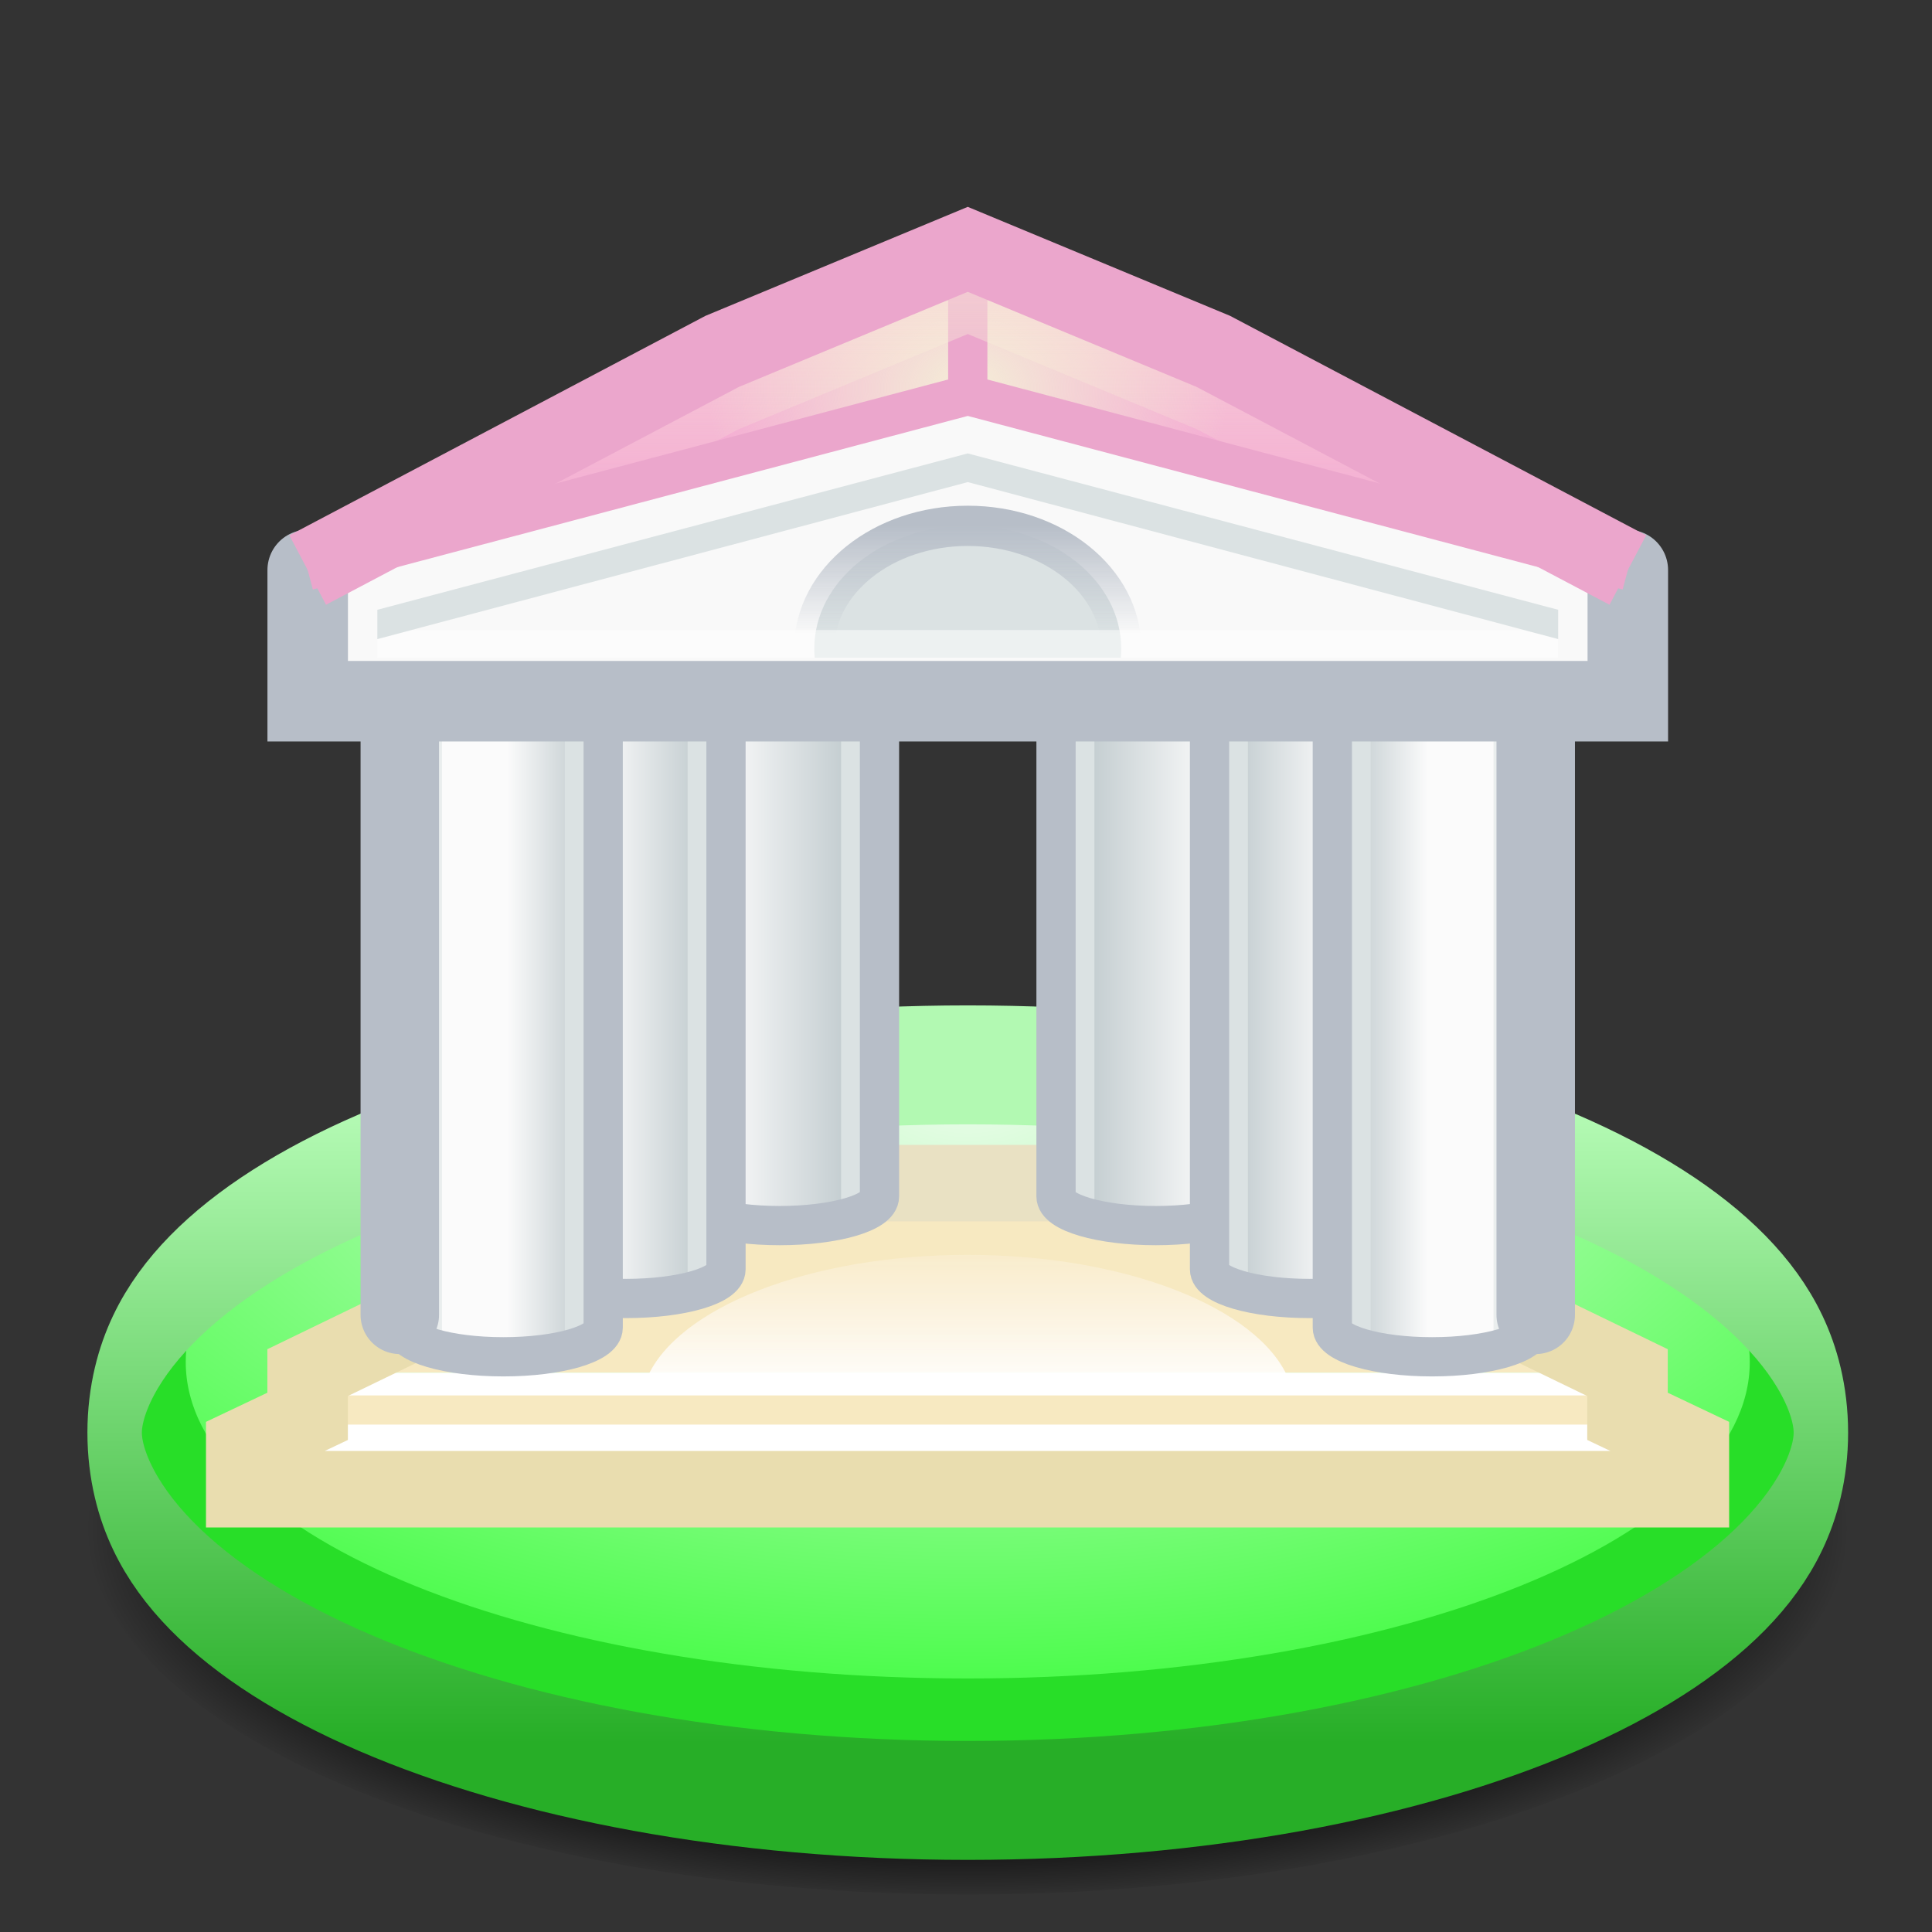 <?xml version="1.0" encoding="UTF-8" standalone="no"?>
<!-- Created with Inkscape (http://www.inkscape.org/) -->

<svg
   xmlns:dc="http://purl.org/dc/elements/1.1/"
   xmlns:cc="http://creativecommons.org/ns#"
   xmlns:rdf="http://www.w3.org/1999/02/22-rdf-syntax-ns#"
   xmlns:svg="http://www.w3.org/2000/svg"
   xmlns="http://www.w3.org/2000/svg"
   xmlns:xlink="http://www.w3.org/1999/xlink"
   xmlns:sodipodi="http://sodipodi.sourceforge.net/DTD/sodipodi-0.dtd"
   xmlns:inkscape="http://www.inkscape.org/namespaces/inkscape"
   width="24"
   height="24"
   id="svg2"
   version="1.1"
   inkscape:version="0.48.4 r9939"
   sodipodi:docname="athena-24.svg"
   inkscape:export-filename="/home/void/Dokumente/athena/assets/athena-24.png"
   inkscape:export-xdpi="90"
   inkscape:export-ydpi="90">
  <rect width="100%" height="100%" fill="#333333" stroke="none"/>
  <defs
     id="defs4">
    <linearGradient
       inkscape:collect="always"
       id="linearGradient4554">
      <stop
         style="stop-color:#b7bec8;stop-opacity:1;"
         offset="0"
         id="stop4556" />
      <stop
         style="stop-color:#b7bec8;stop-opacity:0;"
         offset="1"
         id="stop4558" />
    </linearGradient>
    <linearGradient
       id="linearGradient4508">
      <stop
         style="stop-color:#000000;stop-opacity:0;"
         offset="0"
         id="stop4510" />
      <stop
         id="stop4516"
         offset="0.88"
         style="stop-color:#000000;stop-opacity:1;" />
      <stop
         style="stop-color:#000000;stop-opacity:0;"
         offset="1"
         id="stop4512" />
    </linearGradient>
    <linearGradient
       id="linearGradient4474">
      <stop
         style="stop-color:#fbfbfb;stop-opacity:1;"
         offset="0"
         id="stop4476" />
      <stop
         style="stop-color:#b6c2c6;stop-opacity:1;"
         offset="1"
         id="stop4478" />
    </linearGradient>
    <linearGradient
       id="linearGradient4434">
      <stop
         style="stop-color:#27ae27;stop-opacity:1;"
         offset="0"
         id="stop4436" />
      <stop
         style="stop-color:#b2f9b2;stop-opacity:1;"
         offset="1"
         id="stop4438" />
    </linearGradient>
    <linearGradient
       inkscape:collect="always"
       id="linearGradient4424">
      <stop
         style="stop-color:#f9eed8;stop-opacity:1;"
         offset="0"
         id="stop4426" />
      <stop
         style="stop-color:#f9eed8;stop-opacity:0;"
         offset="1"
         id="stop4428" />
    </linearGradient>
    <linearGradient
       id="linearGradient4355">
      <stop
         style="stop-color:#ffffff;stop-opacity:1;"
         offset="0"
         id="stop4357" />
      <stop
         style="stop-color:#00ff00;stop-opacity:1;"
         offset="1"
         id="stop4359" />
    </linearGradient>
    <linearGradient
       id="linearGradient4347">
      <stop
         style="stop-color:#ffffff;stop-opacity:1;"
         offset="0"
         id="stop4349" />
      <stop
         style="stop-color:#fff6f1;stop-opacity:0;"
         offset="1"
         id="stop4351" />
    </linearGradient>
    <linearGradient
       inkscape:collect="always"
       id="linearGradient4324">
      <stop
         style="stop-color:#f4eed7;stop-opacity:1;"
         offset="0"
         id="stop4326" />
      <stop
         style="stop-color:#f4eed7;stop-opacity:0;"
         offset="1"
         id="stop4328" />
    </linearGradient>
    <linearGradient
       id="linearGradient3971">
      <stop
         style="stop-color:#ffe680;stop-opacity:1;"
         offset="0"
         id="stop3973" />
      <stop
         id="stop3979"
         offset="0.5"
         style="stop-color:#ffe680;stop-opacity:0;" />
      <stop
         style="stop-color:#ffe680;stop-opacity:1;"
         offset="1"
         id="stop3975" />
    </linearGradient>
    <linearGradient
       inkscape:collect="always"
       xlink:href="#linearGradient3971"
       id="linearGradient3977"
       x1="26"
       y1="70.5"
       x2="34"
       y2="70.5"
       gradientUnits="userSpaceOnUse" />
    <radialGradient
       inkscape:collect="always"
       xlink:href="#linearGradient4324"
       id="radialGradient4330"
       cx="64"
       cy="21.5"
       fx="64"
       fy="21.5"
       r="3.111"
       gradientTransform="matrix(5.465,0,0,4.474,-285.755,854.219)"
       gradientUnits="userSpaceOnUse" />
    <linearGradient
       inkscape:collect="always"
       xlink:href="#linearGradient4347"
       id="linearGradient4353"
       x1="64"
       y1="99"
       x2="64"
       y2="91"
       gradientUnits="userSpaceOnUse" />
    <radialGradient
       inkscape:collect="always"
       xlink:href="#linearGradient4355"
       id="radialGradient4363"
       cx="63.997"
       cy="128.445"
       fx="63.997"
       fy="128.445"
       r="55"
       gradientTransform="matrix(-2.127,-9.4753122e-7,-4.081396e-8,-0.498,200.138,1085.616)"
       gradientUnits="userSpaceOnUse" />
    <linearGradient
       inkscape:collect="always"
       xlink:href="#linearGradient4424"
       id="linearGradient4430"
       x1="64"
       y1="943.362"
       x2="64"
       y2="959.362"
       gradientUnits="userSpaceOnUse"
       gradientTransform="matrix(1,0,0,0.95,-0.012,46.329)" />
    <linearGradient
       inkscape:collect="always"
       xlink:href="#linearGradient4434"
       id="linearGradient4440"
       x1="64"
       y1="1042.362"
       x2="64"
       y2="1022.362"
       gradientUnits="userSpaceOnUse" />
    <linearGradient
       inkscape:collect="always"
       xlink:href="#linearGradient4474"
       id="linearGradient4480"
       x1="34"
       y1="72"
       x2="40"
       y2="72"
       gradientUnits="userSpaceOnUse"
       gradientTransform="matrix(1,0,0,0.95,-0.012,923.54)" />
    <linearGradient
       inkscape:collect="always"
       xlink:href="#linearGradient4474"
       id="linearGradient4488"
       x1="94"
       y1="71"
       x2="88"
       y2="71"
       gradientUnits="userSpaceOnUse"
       gradientTransform="matrix(1,0,0,0.95,-0.012,923.54)" />
    <linearGradient
       inkscape:collect="always"
       xlink:href="#linearGradient4474"
       id="linearGradient4496"
       x1="88"
       y1="93"
       x2="80"
       y2="93"
       gradientUnits="userSpaceOnUse"
       gradientTransform="matrix(1,0,0,0.95,-0.012,923.54)" />
    <linearGradient
       inkscape:collect="always"
       xlink:href="#linearGradient4474"
       id="linearGradient4498"
       x1="80"
       y1="88"
       x2="70"
       y2="88"
       gradientUnits="userSpaceOnUse"
       gradientTransform="matrix(1,0,0,0.95,-0.012,923.54)" />
    <linearGradient
       inkscape:collect="always"
       xlink:href="#linearGradient4474"
       id="linearGradient4500"
       x1="48"
       y1="88"
       x2="58"
       y2="88"
       gradientUnits="userSpaceOnUse"
       gradientTransform="matrix(1,0,0,0.95,-0.012,923.54)" />
    <linearGradient
       inkscape:collect="always"
       xlink:href="#linearGradient4474"
       id="linearGradient4502"
       x1="40"
       y1="91"
       x2="48"
       y2="91"
       gradientUnits="userSpaceOnUse"
       gradientTransform="matrix(1,0,0,0.95,-0.012,923.54)" />
    <radialGradient
       inkscape:collect="always"
       xlink:href="#linearGradient4508"
       id="radialGradient4514"
       cx="64"
       cy="1037.026"
       fx="64"
       fy="1037.026"
       r="60"
       gradientTransform="matrix(1.033,0,0,0.2,-2.133,827.217)"
       gradientUnits="userSpaceOnUse" />
    <linearGradient
       inkscape:collect="always"
       xlink:href="#linearGradient4554"
       id="linearGradient4560"
       x1="64"
       y1="36"
       x2="64"
       y2="43"
       gradientUnits="userSpaceOnUse"
       gradientTransform="translate(0,923.405)" />
    <linearGradient
       inkscape:collect="always"
       xlink:href="#linearGradient4474"
       id="linearGradient3516"
       gradientUnits="userSpaceOnUse"
       gradientTransform="matrix(1,0,0,0.95,-0.012,923.54)"
       x1="48"
       y1="88"
       x2="58"
       y2="88" />
    <linearGradient
       inkscape:collect="always"
       xlink:href="#linearGradient4474"
       id="linearGradient3518"
       gradientUnits="userSpaceOnUse"
       gradientTransform="matrix(1,0,0,0.95,-0.012,923.54)"
       x1="80"
       y1="88"
       x2="70"
       y2="88" />
    <linearGradient
       inkscape:collect="always"
       xlink:href="#linearGradient4474"
       id="linearGradient3520"
       gradientUnits="userSpaceOnUse"
       gradientTransform="matrix(1,0,0,0.95,-0.012,923.54)"
       x1="40"
       y1="91"
       x2="48"
       y2="91" />
    <linearGradient
       inkscape:collect="always"
       xlink:href="#linearGradient4474"
       id="linearGradient3522"
       gradientUnits="userSpaceOnUse"
       gradientTransform="matrix(1,0,0,0.95,-0.012,923.54)"
       x1="34"
       y1="72"
       x2="40"
       y2="72" />
    <linearGradient
       inkscape:collect="always"
       xlink:href="#linearGradient4474"
       id="linearGradient3524"
       gradientUnits="userSpaceOnUse"
       gradientTransform="matrix(1,0,0,0.95,-0.012,923.54)"
       x1="88"
       y1="93"
       x2="80"
       y2="93" />
    <linearGradient
       inkscape:collect="always"
       xlink:href="#linearGradient4474"
       id="linearGradient3526"
       gradientUnits="userSpaceOnUse"
       gradientTransform="matrix(1,0,0,0.95,-0.012,923.54)"
       x1="94"
       y1="71"
       x2="88"
       y2="71" />
    <radialGradient
       inkscape:collect="always"
       xlink:href="#linearGradient4508-2"
       id="radialGradient4514-2"
       cx="64"
       cy="1037.026"
       fx="64"
       fy="1037.026"
       r="60"
       gradientTransform="matrix(1.033,0,0,0.2,-2.133,828.043)"
       gradientUnits="userSpaceOnUse" />
    <linearGradient
       id="linearGradient4508-2">
      <stop
         style="stop-color:#000000;stop-opacity:0;"
         offset="0"
         id="stop4510-8" />
      <stop
         id="stop4516-9"
         offset="0.85"
         style="stop-color:#000000;stop-opacity:1;" />
      <stop
         style="stop-color:#000000;stop-opacity:0;"
         offset="1"
         id="stop4512-7" />
    </linearGradient>
    <radialGradient
       inkscape:collect="always"
       xlink:href="#linearGradient4355-61"
       id="radialGradient4363-3"
       cx="63.997"
       cy="128.445"
       fx="63.997"
       fy="128.445"
       r="55"
       gradientTransform="matrix(-2.127,-9.4753122e-7,-4.081396e-8,-0.498,200.138,1085.616)"
       gradientUnits="userSpaceOnUse" />
    <linearGradient
       id="linearGradient4355-61">
      <stop
         style="stop-color:#ffffff;stop-opacity:1;"
         offset="0"
         id="stop4357-29" />
      <stop
         style="stop-color:#00ff00;stop-opacity:1;"
         offset="1"
         id="stop4359-3" />
    </linearGradient>
    <linearGradient
       inkscape:collect="always"
       xlink:href="#linearGradient4434-4"
       id="linearGradient4440-19"
       x1="64"
       y1="1042.362"
       x2="64"
       y2="1022.362"
       gradientUnits="userSpaceOnUse" />
    <linearGradient
       id="linearGradient4434-4">
      <stop
         style="stop-color:#27ae27;stop-opacity:1;"
         offset="0"
         id="stop4436-78" />
      <stop
         style="stop-color:#b2f9b2;stop-opacity:1;"
         offset="1"
         id="stop4438-4" />
    </linearGradient>
    <linearGradient
       inkscape:collect="always"
       xlink:href="#linearGradient4347-0"
       id="linearGradient3834-5"
       gradientUnits="userSpaceOnUse"
       x1="64"
       y1="99"
       x2="64"
       y2="91"
       gradientTransform="matrix(0.82,0,0,1.405,11.538,884.601)" />
    <linearGradient
       id="linearGradient4347-0">
      <stop
         style="stop-color:#ffffff;stop-opacity:1;"
         offset="0"
         id="stop4349-36" />
      <stop
         style="stop-color:#fff6f1;stop-opacity:0;"
         offset="1"
         id="stop4351-1" />
    </linearGradient>
    <linearGradient
       inkscape:collect="always"
       xlink:href="#linearGradient4474-6"
       id="linearGradient3836-0"
       gradientUnits="userSpaceOnUse"
       gradientTransform="matrix(1,0,0,0.95,-0.012,925.249)"
       x1="48"
       y1="88"
       x2="58"
       y2="88" />
    <linearGradient
       id="linearGradient4474-6">
      <stop
         style="stop-color:#fbfbfb;stop-opacity:1;"
         offset="0"
         id="stop4476-3" />
      <stop
         style="stop-color:#b6c2c6;stop-opacity:1;"
         offset="1"
         id="stop4478-20" />
    </linearGradient>
    <linearGradient
       inkscape:collect="always"
       xlink:href="#linearGradient4474-6"
       id="linearGradient3838-6"
       gradientUnits="userSpaceOnUse"
       gradientTransform="matrix(1,0,0,0.95,-0.012,925.249)"
       x1="80"
       y1="88"
       x2="70"
       y2="88" />
    <linearGradient
       id="linearGradient6293">
      <stop
         style="stop-color:#fbfbfb;stop-opacity:1;"
         offset="0"
         id="stop6295" />
      <stop
         style="stop-color:#b6c2c6;stop-opacity:1;"
         offset="1"
         id="stop6297" />
    </linearGradient>
    <linearGradient
       inkscape:collect="always"
       xlink:href="#linearGradient4474-6"
       id="linearGradient3840-1"
       gradientUnits="userSpaceOnUse"
       gradientTransform="matrix(1,0,0,0.95,-0.012,925.249)"
       x1="40"
       y1="91"
       x2="48"
       y2="91" />
    <linearGradient
       id="linearGradient6300">
      <stop
         style="stop-color:#fbfbfb;stop-opacity:1;"
         offset="0"
         id="stop6302" />
      <stop
         style="stop-color:#b6c2c6;stop-opacity:1;"
         offset="1"
         id="stop6304" />
    </linearGradient>
    <linearGradient
       inkscape:collect="always"
       xlink:href="#linearGradient4474-6"
       id="linearGradient3842-5"
       gradientUnits="userSpaceOnUse"
       gradientTransform="matrix(1,0,0,0.95,-0.012,925.249)"
       x1="34"
       y1="72"
       x2="40"
       y2="72" />
    <linearGradient
       id="linearGradient6307">
      <stop
         style="stop-color:#fbfbfb;stop-opacity:1;"
         offset="0"
         id="stop6309" />
      <stop
         style="stop-color:#b6c2c6;stop-opacity:1;"
         offset="1"
         id="stop6311" />
    </linearGradient>
    <linearGradient
       inkscape:collect="always"
       xlink:href="#linearGradient4474-6"
       id="linearGradient3844-5"
       gradientUnits="userSpaceOnUse"
       gradientTransform="matrix(1,0,0,0.95,-0.012,925.249)"
       x1="88"
       y1="93"
       x2="80"
       y2="93" />
    <linearGradient
       id="linearGradient6314">
      <stop
         style="stop-color:#fbfbfb;stop-opacity:1;"
         offset="0"
         id="stop6316" />
      <stop
         style="stop-color:#b6c2c6;stop-opacity:1;"
         offset="1"
         id="stop6318" />
    </linearGradient>
    <linearGradient
       inkscape:collect="always"
       xlink:href="#linearGradient4474-6"
       id="linearGradient3846-4"
       gradientUnits="userSpaceOnUse"
       gradientTransform="matrix(1,0,0,0.95,-0.012,925.249)"
       x1="94"
       y1="71"
       x2="88"
       y2="71" />
    <linearGradient
       id="linearGradient6321">
      <stop
         style="stop-color:#fbfbfb;stop-opacity:1;"
         offset="0"
         id="stop6323" />
      <stop
         style="stop-color:#b6c2c6;stop-opacity:1;"
         offset="1"
         id="stop6325" />
    </linearGradient>
    <radialGradient
       inkscape:collect="always"
       xlink:href="#linearGradient4324-6"
       id="radialGradient4330-7"
       cx="64"
       cy="21.5"
       fx="64"
       fy="21.5"
       r="3.111"
       gradientTransform="matrix(5.465,0,0,4.474,-285.755,855.176)"
       gradientUnits="userSpaceOnUse" />
    <linearGradient
       inkscape:collect="always"
       id="linearGradient4324-6">
      <stop
         style="stop-color:#f4eed7;stop-opacity:1;"
         offset="0"
         id="stop4326-5" />
      <stop
         style="stop-color:#f4eed7;stop-opacity:0;"
         offset="1"
         id="stop4328-6" />
    </linearGradient>
    <linearGradient
       inkscape:collect="always"
       xlink:href="#linearGradient4424-7"
       id="linearGradient4430-93"
       x1="64"
       y1="943.362"
       x2="64"
       y2="959.362"
       gradientUnits="userSpaceOnUse"
       gradientTransform="matrix(1,0,0,0.95,-0.012,49.015)" />
    <linearGradient
       inkscape:collect="always"
       id="linearGradient4424-7">
      <stop
         style="stop-color:#f9eed8;stop-opacity:1;"
         offset="0"
         id="stop4426-4" />
      <stop
         style="stop-color:#f9eed8;stop-opacity:0;"
         offset="1"
         id="stop4428-5" />
    </linearGradient>
    <linearGradient
       inkscape:collect="always"
       xlink:href="#linearGradient4554-5"
       id="linearGradient4560-2"
       x1="64"
       y1="36"
       x2="64"
       y2="43"
       gradientUnits="userSpaceOnUse" />
    <linearGradient
       inkscape:collect="always"
       id="linearGradient4554-5">
      <stop
         style="stop-color:#b7bec8;stop-opacity:1;"
         offset="0"
         id="stop4556-4" />
      <stop
         style="stop-color:#b7bec8;stop-opacity:0;"
         offset="1"
         id="stop4558-7" />
    </linearGradient>
    <linearGradient
       y2="1022.362"
       x2="64"
       y1="1042.362"
       x1="64"
       gradientUnits="userSpaceOnUse"
       id="linearGradient6393"
       xlink:href="#linearGradient4434-4"
       inkscape:collect="always" />
  </defs>
  <sodipodi:namedview
     id="base"
     pagecolor="#ffffff"
     bordercolor="#666666"
     borderopacity="1.0"
     inkscape:pageopacity="0.0"
     inkscape:pageshadow="2"
     inkscape:zoom="16"
     inkscape:cx="11.533419"
     inkscape:cy="9.7846602"
     inkscape:document-units="px"
     inkscape:current-layer="layer1"
     showgrid="true"
     showguides="true"
     inkscape:guide-bbox="true"
     inkscape:snap-bbox="true"
     inkscape:window-width="1600"
     inkscape:window-height="845"
     inkscape:window-x="0"
     inkscape:window-y="30"
     inkscape:window-maximized="1"
     inkscape:snap-object-midpoints="false"
     inkscape:snap-grids="true"
     inkscape:snap-to-guides="true"
     inkscape:snap-page="false"
     inkscape:snap-center="false"
     inkscape:object-nodes="true"
     inkscape:object-paths="false"
     inkscape:snap-intersection-paths="true"
     inkscape:bbox-nodes="false"
     inkscape:bbox-paths="false"
     inkscape:snap-bbox-edge-midpoints="false">
    <inkscape:grid
       type="xygrid"
       id="grid2985"
       empspacing="5"
       visible="true"
       enabled="true"
       snapvisiblegridlinesonly="true"
       spacingx="1px"
       originx="12px"
       spacingy="1px" />
    <sodipodi:guide
       orientation="0,1"
       position="0,2"
       id="guide2987" />
    <sodipodi:guide
       orientation="0,1"
       position="0,12"
       id="guide2989" />
    <sodipodi:guide
       orientation="0,1"
       position="0,20"
       id="guide2993" />
    <sodipodi:guide
       orientation="1,0"
       position="12,0"
       id="guide3850" />
  </sodipodi:namedview>
  <g
     inkscape:label="Layer 1"
     inkscape:groupmode="layer"
     id="layer1"
     transform="translate(0,-1028.362)">
    <g
       id="g3109"
       transform="matrix(0.246,0,0,0.246,0.159,793.91)">
      <g
         transform="matrix(0.718,0,0,1.568,2.271,-593.342)"
         id="g4465">
        <path
           style="opacity:0.6;fill:url(#radialGradient4514-2);fill-opacity:1;stroke:none"
           d="m 126,1035.249 c 0,6.621 -27.758,11.988 -62,11.988 -34.242,0 -62,-5.367 -62,-11.988 0,-6.621 27.758,-11.989 62,-11.989 34.242,0 62,5.367 62,11.989 z"
           id="path4506"
           inkscape:connector-curvature="0"
           sodipodi:nodetypes="sssss" />
        <path
           style="fill:#28de28;fill-opacity:1;stroke:none"
           d="m 124,1032.362 c 0,6.541 -26.863,11.844 -60,11.844 -33.137,0 -60,-5.303 -60,-11.844 0,-6.541 26.863,-11.844 60,-11.844 33.137,0 60,5.303 60,11.844 z"
           id="path3848"
           inkscape:connector-curvature="0"
           sodipodi:nodetypes="sssss" />
        <path
           inkscape:connector-curvature="0"
           style="opacity:0.9;fill:url(#radialGradient4363-3);fill-opacity:1;stroke:none"
           d="m 64,1020.518 c -24.065,0 -44.814,3.293 -54.375,8.029 -0.417,0.506 -0.625,1.012 -0.625,1.54 0,5.627 24.624,10.192 55,10.192 30.376,0 55,-4.564 55,-10.192 0,-0.528 -0.208,-1.034 -0.625,-1.54 -9.561,-4.735 -30.31,-8.029 -54.375,-8.029 z"
           id="path4089" />
        <path
           sodipodi:nodetypes="sssss"
           inkscape:connector-curvature="0"
           id="path4432"
           d="m 124,1032.362 c 0,6.541 -26.863,11.844 -60,11.844 -33.137,0 -60,-5.303 -60,-11.844 0,-6.541 26.863,-11.844 60,-11.844 33.137,0 60,5.303 60,11.844 z"
           style="fill:none;stroke:url(#linearGradient6393);stroke-width:3.831;stroke-miterlimit:4;stroke-opacity:1;stroke-dasharray:none" />
      </g>
      <g
         transform="matrix(0.775,0,0,0.736,-1.387,269.176)"
         id="g4456">
        <rect
           ry="0"
           rx="8.147"
           y="1026.117"
           x="17"
           height="5.246"
           width="94"
           id="rect4018"
           style="fill:#ffffff;stroke:none" />
        <path
           inkscape:connector-curvature="0"
           style="fill:#f7e9c1;fill-opacity:1;stroke:none"
           d="M 46.406,86 21,99 107,99 81.594,86 46.406,86 z"
           transform="translate(0,924.362)"
           id="path4023" />
        <path
           style="fill:none;stroke:#e9e1c3;stroke-width:5.246px;stroke-linecap:butt;stroke-linejoin:miter;stroke-opacity:1"
           d="m 58,86 12,0"
           id="path4337"
           inkscape:connector-curvature="0"
           transform="translate(0,924.362)" />
        <rect
           style="fill:#ffffff;stroke:none"
           id="rect4016"
           width="86"
           height="3"
           x="21"
           y="1023.362"
           rx="7.453"
           ry="0" />
        <path
           style="fill:#f7e9c1;fill-opacity:1;stroke:none"
           d="m 21,1024.926 86,0 4,2 -94,0 z"
           id="rect4020"
           inkscape:connector-curvature="0"
           sodipodi:nodetypes="ccccc" />
        <path
           style="fill:none;stroke:#e9ddaf;stroke-width:5.246"
           d="m 27.25,95.75 c 0,0.019 -0.002,0.043 0,0.062 L 21,99 l 0,3 -4,2 0,3 94,0 0,-3 -4,-2 0,-3 -6.25,-3.188 c 0.002,-0.019 0,-0.043 0,-0.062"
           transform="translate(0,924.362)"
           id="path4260"
           inkscape:connector-curvature="0"
           sodipodi:nodetypes="cccccccccccc" />
        <path
           inkscape:connector-curvature="0"
           style="opacity:0.9;fill:url(#linearGradient3834-5);fill-opacity:1;stroke:none"
           d="m 64,1015.283 c -10.299,0 -18.89,3.629 -20.877,8.431 l 41.755,0 C 82.89,1018.911 74.299,1015.283 64,1015.283 z"
           id="path4341" />
      </g>
      <g
         id="g3806"
         transform="matrix(0.775,0,0,0.775,-1.377,232.549)">
        <path
           style="fill:url(#linearGradient3836-0);fill-opacity:1;stroke:none"
           d="m 45.246,963.943 0,43.702 c 0,1.052 2.9,1.9 6.501,1.9 3.602,0 6.501,-0.847 6.501,-1.9 l 0,-43.702 z"
           id="rect4067"
           inkscape:connector-curvature="0"
           sodipodi:nodetypes="cssscc" />
        <path
           style="fill:#f2f2f2;fill-opacity:1;stroke:none"
           d="m 45.246,967.991 0,39.654 c 0,0.607 0.993,1.137 2.5,1.484 l 0,-41.138 z"
           id="path4069"
           inkscape:connector-curvature="0"
           sodipodi:nodetypes="csccc" />
        <path
           inkscape:connector-curvature="0"
           style="fill:#dbe2e3;fill-opacity:1;stroke:none"
           d="m 55.748,948.223 0,60.906 c 1.507,-0.347 2.5,-0.877 2.5,-1.484 l 0,-57.938 c 0,-0.607 -0.993,-1.137 -2.5,-1.484 z"
           id="path4071" />
        <path
           style="fill:none;stroke:#b7bec8;stroke-width:2.557;stroke-miterlimit:4;stroke-opacity:1;stroke-dasharray:none"
           d="m 45.246,963.943 0,43.702 c 0,1.052 2.9,1.9 6.501,1.9 3.602,0 6.501,-0.847 6.501,-1.9 l 0,-43.702 z"
           id="rect4075"
           inkscape:connector-curvature="0"
           sodipodi:nodetypes="cssscc" />
        <path
           style="fill:url(#linearGradient3838-6);fill-opacity:1;stroke:none"
           d="m 69.751,963.943 0,43.702 c 0,1.052 2.9,1.9 6.501,1.9 3.602,0 6.501,-0.847 6.501,-1.9 l 0,-43.702 z"
           id="rect4079"
           inkscape:connector-curvature="0"
           sodipodi:nodetypes="cssscc" />
        <path
           id="path4081"
           d="m 72.252,948.223 c -1.507,0.347 -2.5,0.877 -2.5,1.484 l 0,57.938 c 0,0.607 0.993,1.137 2.5,1.484 l 0,-60.906 z"
           style="fill:#dbe2e3;fill-opacity:1;stroke:none"
           inkscape:connector-curvature="0" />
        <path
           style="fill:#f2f2f2;fill-opacity:1;stroke:none"
           d="m 80.253,967.991 0,41.138 c 1.507,-0.347 2.5,-0.877 2.5,-1.484 l 0,-39.654 z"
           id="path4083"
           inkscape:connector-curvature="0"
           sodipodi:nodetypes="ccscc" />
        <path
           style="fill:none;stroke:#b7bec8;stroke-width:2.557;stroke-miterlimit:4;stroke-opacity:1;stroke-dasharray:none"
           d="m 69.751,963.943 0,43.702 c 0,1.052 2.9,1.9 6.501,1.9 3.602,0 6.501,-0.847 6.501,-1.9 l 0,-43.702 z"
           id="rect4087"
           inkscape:connector-curvature="0"
           sodipodi:nodetypes="cssscc" />
        <path
           style="fill:url(#linearGradient3840-1);fill-opacity:1;stroke:none"
           d="m 35.245,963.943 0,48.451 c 0,1.052 2.9,1.9 6.501,1.9 3.602,0 6.501,-0.847 6.501,-1.9 l 0,-48.451 z"
           id="rect4043"
           inkscape:connector-curvature="0"
           sodipodi:nodetypes="cssscc" />
        <path
           style="fill:#f2f2f2;fill-opacity:1;stroke:none"
           d="m 35.245,967.991 0,44.403 c 0,0.607 0.993,1.137 2.5,1.484 l 0,-45.887 z"
           id="path4045"
           inkscape:connector-curvature="0"
           sodipodi:nodetypes="csccc" />
        <path
           id="path4047"
           d="m 45.747,952.972 0,60.906 c 1.507,-0.347 2.5,-0.877 2.5,-1.484 l 0,-57.938 c 0,-0.607 -0.993,-1.137 -2.5,-1.484 z"
           style="fill:#dbe2e3;fill-opacity:1;stroke:none"
           inkscape:connector-curvature="0" />
        <path
           style="fill:none;stroke:#b7bec8;stroke-width:2.557;stroke-miterlimit:4;stroke-opacity:1;stroke-dasharray:none"
           d="m 35.245,963.943 0,48.451 c 0,1.052 2.9,1.9 6.501,1.9 3.602,0 6.501,-0.847 6.501,-1.9 l 0,-48.451 z"
           id="rect4051"
           inkscape:connector-curvature="0"
           sodipodi:nodetypes="cssscc" />
        <path
           style="fill:url(#linearGradient3842-5);fill-opacity:1;stroke:none"
           d="m 27.243,963.943 0,52.251 c 0,1.052 2.9,1.9 6.501,1.9 3.602,0 6.501,-0.847 6.501,-1.9 l 0,-52.251 z"
           id="rect3853"
           inkscape:connector-curvature="0"
           sodipodi:nodetypes="cssscc" />
        <path
           style="opacity:0.5;fill:#dbe2e3;fill-opacity:1;stroke:none"
           d="m 27.243,963.943 0,52.251 c 0,0.607 0.993,1.137 2.5,1.484 l 0,-53.735 z"
           id="rect3936"
           inkscape:connector-curvature="0"
           sodipodi:nodetypes="csccc" />
        <path
           inkscape:connector-curvature="0"
           style="fill:#dbe2e3;fill-opacity:1;stroke:none"
           d="m 37.745,956.771 0,60.906 c 1.507,-0.347 2.5,-0.877 2.5,-1.484 l 0,-57.938 c 0,-0.607 -0.993,-1.137 -2.5,-1.484 z"
           id="rect3938" />
        <path
           style="fill:none;stroke:#b7bec8;stroke-width:2.557;stroke-miterlimit:4;stroke-opacity:1;stroke-dasharray:none"
           d="m 27.243,963.943 0,52.251 c 0,1.052 2.9,1.9 6.501,1.9 3.602,0 6.501,-0.847 6.501,-1.9 l 0,-52.251 z"
           id="rect4027"
           inkscape:connector-curvature="0"
           sodipodi:nodetypes="cssscc" />
        <path
           style="fill:url(#linearGradient3844-5);fill-opacity:1;stroke:none"
           d="m 79.753,963.943 0,48.451 c 0,1.052 2.9,1.9 6.501,1.9 3.602,0 6.501,-0.847 6.501,-1.9 l 0,-48.451 z"
           id="rect4055"
           inkscape:connector-curvature="0"
           sodipodi:nodetypes="cssscc" />
        <path
           inkscape:connector-curvature="0"
           style="fill:#dbe2e3;fill-opacity:1;stroke:none"
           d="m 82.253,952.972 c -1.507,0.347 -2.5,0.877 -2.5,1.484 l 0,57.938 c 0,0.607 0.993,1.137 2.5,1.484 l 0,-60.906 z"
           id="path4057" />
        <path
           style="fill:#f2f2f2;fill-opacity:1;stroke:none"
           d="m 90.255,967.991 0,45.887 c 1.507,-0.347 2.5,-0.877 2.5,-1.484 l 0,-44.403 z"
           id="path4059"
           inkscape:connector-curvature="0"
           sodipodi:nodetypes="ccscc" />
        <path
           style="fill:none;stroke:#b7bec8;stroke-width:2.557;stroke-miterlimit:4;stroke-opacity:1;stroke-dasharray:none"
           d="m 79.753,963.943 0,48.451 c 0,1.052 2.9,1.9 6.501,1.9 3.602,0 6.501,-0.847 6.501,-1.9 l 0,-48.451 z"
           id="rect4063"
           inkscape:connector-curvature="0"
           sodipodi:nodetypes="cssscc" />
        <path
           style="fill:url(#linearGradient3846-4);fill-opacity:1;stroke:none"
           d="m 87.755,963.943 0,52.251 c 0,1.052 2.9,1.9 6.501,1.9 3.602,0 6.501,-0.847 6.501,-1.9 l 0,-52.251 z"
           id="rect4031"
           inkscape:connector-curvature="0"
           sodipodi:nodetypes="cssscc" />
        <path
           id="path4033"
           d="m 90.255,956.771 c -1.507,0.347 -2.5,0.877 -2.5,1.484 l 0,57.938 c 0,0.607 0.993,1.137 2.5,1.484 l 0,-60.906 z"
           style="fill:#dbe2e3;fill-opacity:1;stroke:none"
           inkscape:connector-curvature="0" />
        <path
           style="opacity:0.5;fill:#dbe2e3;fill-opacity:1;stroke:none"
           d="m 98.257,963.943 0,53.735 c 1.507,-0.347 2.5,-0.877 2.5,-1.484 l 0,-52.251 z"
           id="path4035"
           inkscape:connector-curvature="0"
           sodipodi:nodetypes="ccscc" />
        <path
           style="fill:none;stroke:#b7bec8;stroke-width:2.557;stroke-miterlimit:4;stroke-opacity:1;stroke-dasharray:none"
           d="m 87.755,963.943 0,52.251 c 0,1.052 2.9,1.9 6.501,1.9 3.602,0 6.501,-0.847 6.501,-1.9 l 0,-52.251 z"
           id="rect4039"
           inkscape:connector-curvature="0"
           sodipodi:nodetypes="cssscc" />
        <path
           style="fill:#b7bec8;stroke:#b7bec8;stroke-width:5.113px;stroke-linecap:round;stroke-linejoin:miter;stroke-opacity:1"
           d="m 26.993,1015.359 0,-48.013"
           id="path4452"
           inkscape:connector-curvature="0"
           sodipodi:nodetypes="cc" />
        <path
           inkscape:connector-curvature="0"
           id="path4454"
           d="m 101.007,1015.359 0,-48.013"
           style="fill:#b7bec8;stroke:#b7bec8;stroke-width:5.113px;stroke-linecap:round;stroke-linejoin:miter;stroke-opacity:1"
           sodipodi:nodetypes="cc" />
      </g>
      <g
         id="g3791"
         transform="matrix(0.775,0,0,0.775,-1.377,235.33)">
        <path
           style="fill:#f4acd3;fill-opacity:1;stroke:none"
           d="M 64,942.346 47.997,948.995 20.992,963.242 64,951.844 107.008,963.242 80.003,948.995 64,942.346 z"
           id="rect4108"
           inkscape:connector-curvature="0" />
        <path
           style="fill:url(#radialGradient4330-7);fill-opacity:1;stroke:none"
           d="m 64,942.346 -15.222,6.322 c -0.418,0.879 -0.812,1.776 -1.188,2.701 -0.713,1.752 -0.755,3.391 -0.313,4.897 L 64,951.844 l 16.722,4.423 c 0.442,-1.507 0.4,-3.145 -0.313,-4.897 -0.376,-0.925 -0.77,-1.822 -1.188,-2.701 L 64,942.346 z"
           id="path4293"
           inkscape:connector-curvature="0" />
        <path
           style="fill:none;stroke:#eba6cc;stroke-width:2.557;stroke-linecap:butt;stroke-linejoin:miter;stroke-miterlimit:4;stroke-opacity:1;stroke-dasharray:none"
           d="m 64,952.794 0,-10.448"
           id="path4291"
           inkscape:connector-curvature="0"
           sodipodi:nodetypes="cc" />
        <path
           style="opacity:0.5;fill:none;stroke:url(#linearGradient4430-93);stroke-width:5.115;stroke-miterlimit:4;stroke-opacity:1;stroke-dasharray:none"
           d="M 64,945.095 47.997,951.744 20.992,965.991 64,954.593 107.008,965.991 80.003,951.744 64,945.095 z"
           id="path4422"
           inkscape:connector-curvature="0" />
        <rect
           style="fill:#ffffff;fill-opacity:1;stroke:none"
           id="rect4335"
           width="76.957"
           height="0.956"
           x="25.524"
           y="967.985"
           rx="0" />
        <path
           sodipodi:nodetypes="cccccc"
           inkscape:connector-curvature="0"
           id="path4520"
           d="m 64,951.844 -43.008,11.398 0,8.548 86.016,0 0,-8.548 z"
           style="fill:#f9f9f9;fill-opacity:1;stroke:none" />
        <path
           inkscape:connector-curvature="0"
           style="fill:#dbe2e3;fill-opacity:1;stroke:none"
           d="m 64,36 c -5.523,0 -10,3.582 -10,8 0,0.689 0.108,1.362 0.312,2 l 19.375,0 C 73.892,45.362 74,44.689 74,44 74,39.582 69.523,36 64,36 z"
           transform="translate(0,924.362)"
           id="path4527" />
        <path
           style="opacity:0.5;fill:#ffffff;stroke:#ffffff;stroke-width:2.623;stroke-linecap:butt;stroke-linejoin:miter;stroke-miterlimit:4;stroke-opacity:1;stroke-dasharray:none"
           d="m 25,968.462 78,0"
           id="path4525"
           inkscape:connector-curvature="0"
           sodipodi:nodetypes="cc" />
        <path
           style="fill:none;stroke:#dbe2e3;stroke-width:2.623;stroke-linecap:butt;stroke-linejoin:miter;stroke-miterlimit:4;stroke-opacity:1;stroke-dasharray:none"
           d="m 22,967.323 42,-11.169 42,11.169"
           id="path4523"
           inkscape:connector-curvature="0"
           sodipodi:nodetypes="ccc" />
        <path
           inkscape:connector-curvature="0"
           style="fill:#f9f9f9;fill-opacity:1;stroke:none"
           d="M 64,27.469 21,38.875 l 0,8.562 86,0 0,-8.562 -43,-11.406 z m 0,3.812 38.469,10.188 0,3.125 -76.938,0 0,-3.125 L 64,31.281 z"
           id="rect4103"
           transform="translate(0,924.362)" />
        <path
           sodipodi:nodetypes="cccc"
           inkscape:connector-curvature="0"
           id="path4339"
           d="m 20.992,963.242 0,8.548 86.016,0 0,-8.548"
           style="fill:none;stroke:#b7bec8;stroke-width:5.246;stroke-linecap:round;stroke-miterlimit:4;stroke-opacity:1;stroke-dasharray:none" />
        <path
           id="path4420"
           d="M 20.992,963.242 64,951.844 l 43.008,11.398"
           style="fill:none;stroke:#eba6cc;stroke-width:2.623;stroke-miterlimit:4;stroke-opacity:1;stroke-dasharray:none"
           inkscape:connector-curvature="0"
           sodipodi:nodetypes="ccc" />
        <path
           inkscape:connector-curvature="0"
           id="path4536"
           transform="translate(0,924.362)"
           d="m 64,36 c -5.523,0 -10,3.582 -10,8 0,0.689 0.108,1.362 0.312,2 l 19.375,0 C 73.892,45.362 74,44.689 74,44 74,39.582 69.523,36 64,36 z"
           style="fill:none;stroke:url(#linearGradient4560-2);stroke-width:2.623;stroke-miterlimit:4;stroke-opacity:1;stroke-dasharray:none" />
        <path
           inkscape:connector-curvature="0"
           style="fill:none;stroke:#eba6cc;stroke-width:5.113;stroke-opacity:1"
           d="M 107.008,963.242 80.003,948.995 64,942.346 47.997,948.995 20.992,963.242"
           id="path7425"
           sodipodi:nodetypes="ccccc" />
      </g>
    </g>
  </g>
</svg>
